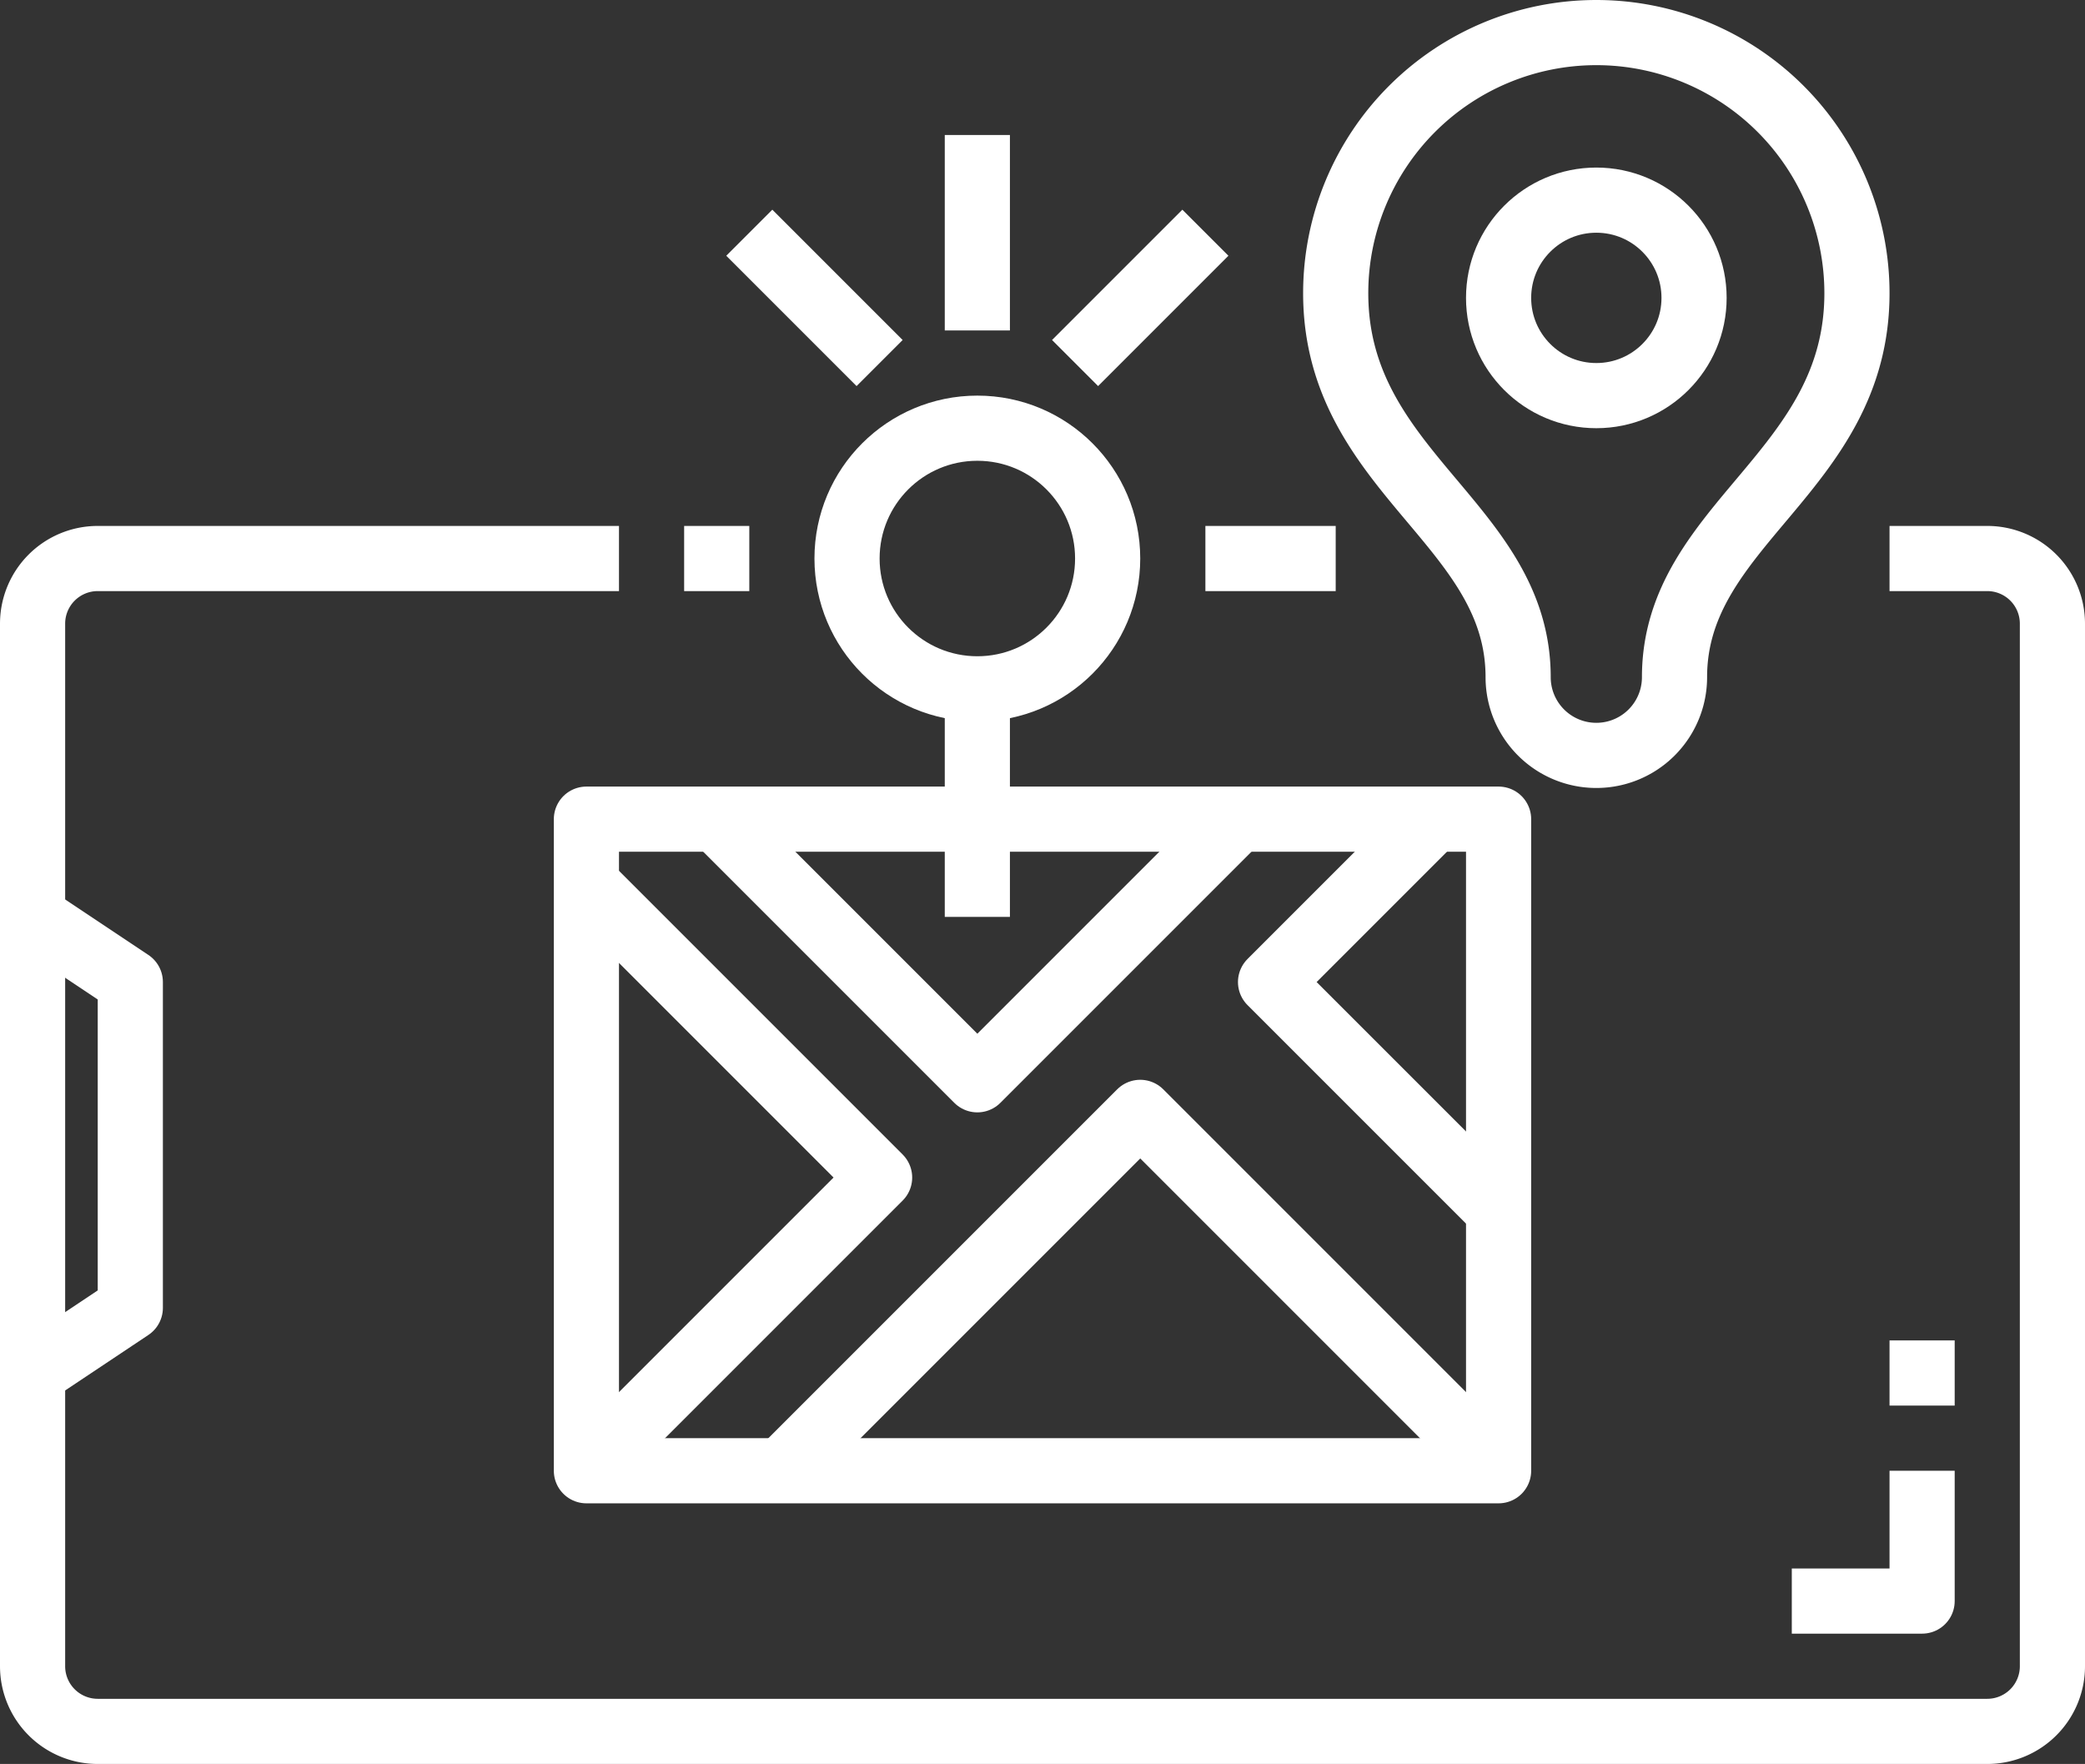 <svg xmlns="http://www.w3.org/2000/svg" width="64" height="54.143" viewBox="0 0 64 54.143">
  <rect x="0" y="0" width="64" height="54.143" fill="#333333" stroke="none"/>
  <g id="_25-location" data-name="25-location" transform="translate(0 -1.857)">
    <path id="Path_4378" data-name="Path 4378" d="M21,19h2" fill="none" stroke="#fff" stroke-linejoin="round" stroke-width="2"/>
    <path id="Path_4379" data-name="Path 4379" d="M58,19h3a2,2,0,0,1,2,2V53a2,2,0,0,1-2,2H3a2,2,0,0,1-2-2V21a2,2,0,0,1,2-2H19" fill="none" stroke="#fff" stroke-linejoin="round" stroke-width="2"/>
    <path id="Path_4380" data-name="Path 4380" d="M37,19h4" fill="none" stroke="#fff" stroke-linejoin="round" stroke-width="2"/>
    <path id="Path_4381" data-name="Path 4381" d="M18,27H46V47H18Z" fill="none" stroke="#fff" stroke-linejoin="round" stroke-width="2"/>
    <path id="Path_4382" data-name="Path 4382" d="M38,27l-8,8-8-8" fill="none" stroke="#fff" stroke-linejoin="round" stroke-width="2"/>
    <path id="Path_4383" data-name="Path 4383" d="M18,29l9,9-9,9" fill="none" stroke="#fff" stroke-linejoin="round" stroke-width="2"/>
    <path id="Path_4384" data-name="Path 4384" d="M24,47,35,36,46,47" fill="none" stroke="#fff" stroke-linejoin="round" stroke-width="2"/>
    <path id="Path_4385" data-name="Path 4385" d="M46,39l-7-7,5-5" fill="none" stroke="#fff" stroke-linejoin="round" stroke-width="2"/>
    <path id="Path_4386" data-name="Path 4386" d="M51.4,22.643c0-4.714,5.6-6.286,5.6-11.786a8,8,0,0,0-16,0c0,5.5,5.6,7.072,5.6,11.786a2.4,2.4,0,0,0,4.8,0Z" fill="none" stroke="#fff" stroke-linejoin="round" stroke-width="2"/>
    <circle id="Ellipse_109" data-name="Ellipse 109" cx="3" cy="3" r="3" transform="translate(46 8)" fill="none" stroke="#fff" stroke-linejoin="round" stroke-width="2"/>
    <circle id="Ellipse_110" data-name="Ellipse 110" cx="4" cy="4" r="4" transform="translate(26 15)" fill="none" stroke="#fff" stroke-linejoin="round" stroke-width="2"/>
    <path id="Path_4387" data-name="Path 4387" d="M30,23v7" fill="none" stroke="#fff" stroke-linejoin="round" stroke-width="2"/>
    <path id="Path_4388" data-name="Path 4388" d="M30,12V6" fill="none" stroke="#fff" stroke-linejoin="round" stroke-width="2"/>
    <path id="Path_4389" data-name="Path 4389" d="M33,13l4-4" fill="none" stroke="#fff" stroke-linejoin="round" stroke-width="2"/>
    <path id="Path_4390" data-name="Path 4390" d="M27,13,23,9" fill="none" stroke="#fff" stroke-linejoin="round" stroke-width="2"/>
    <path id="Path_4391" data-name="Path 4391" d="M55,51h4V47" fill="none" stroke="#fff" stroke-linejoin="round" stroke-width="2"/>
    <path id="Path_4392" data-name="Path 4392" d="M59,45V43" fill="none" stroke="#fff" stroke-linejoin="round" stroke-width="2"/>
    <path id="Path_4393" data-name="Path 4393" d="M1,44l3-2V32L1,30" fill="none" stroke="#fff" stroke-linejoin="round" stroke-width="2"/>
  </g>
</svg>
